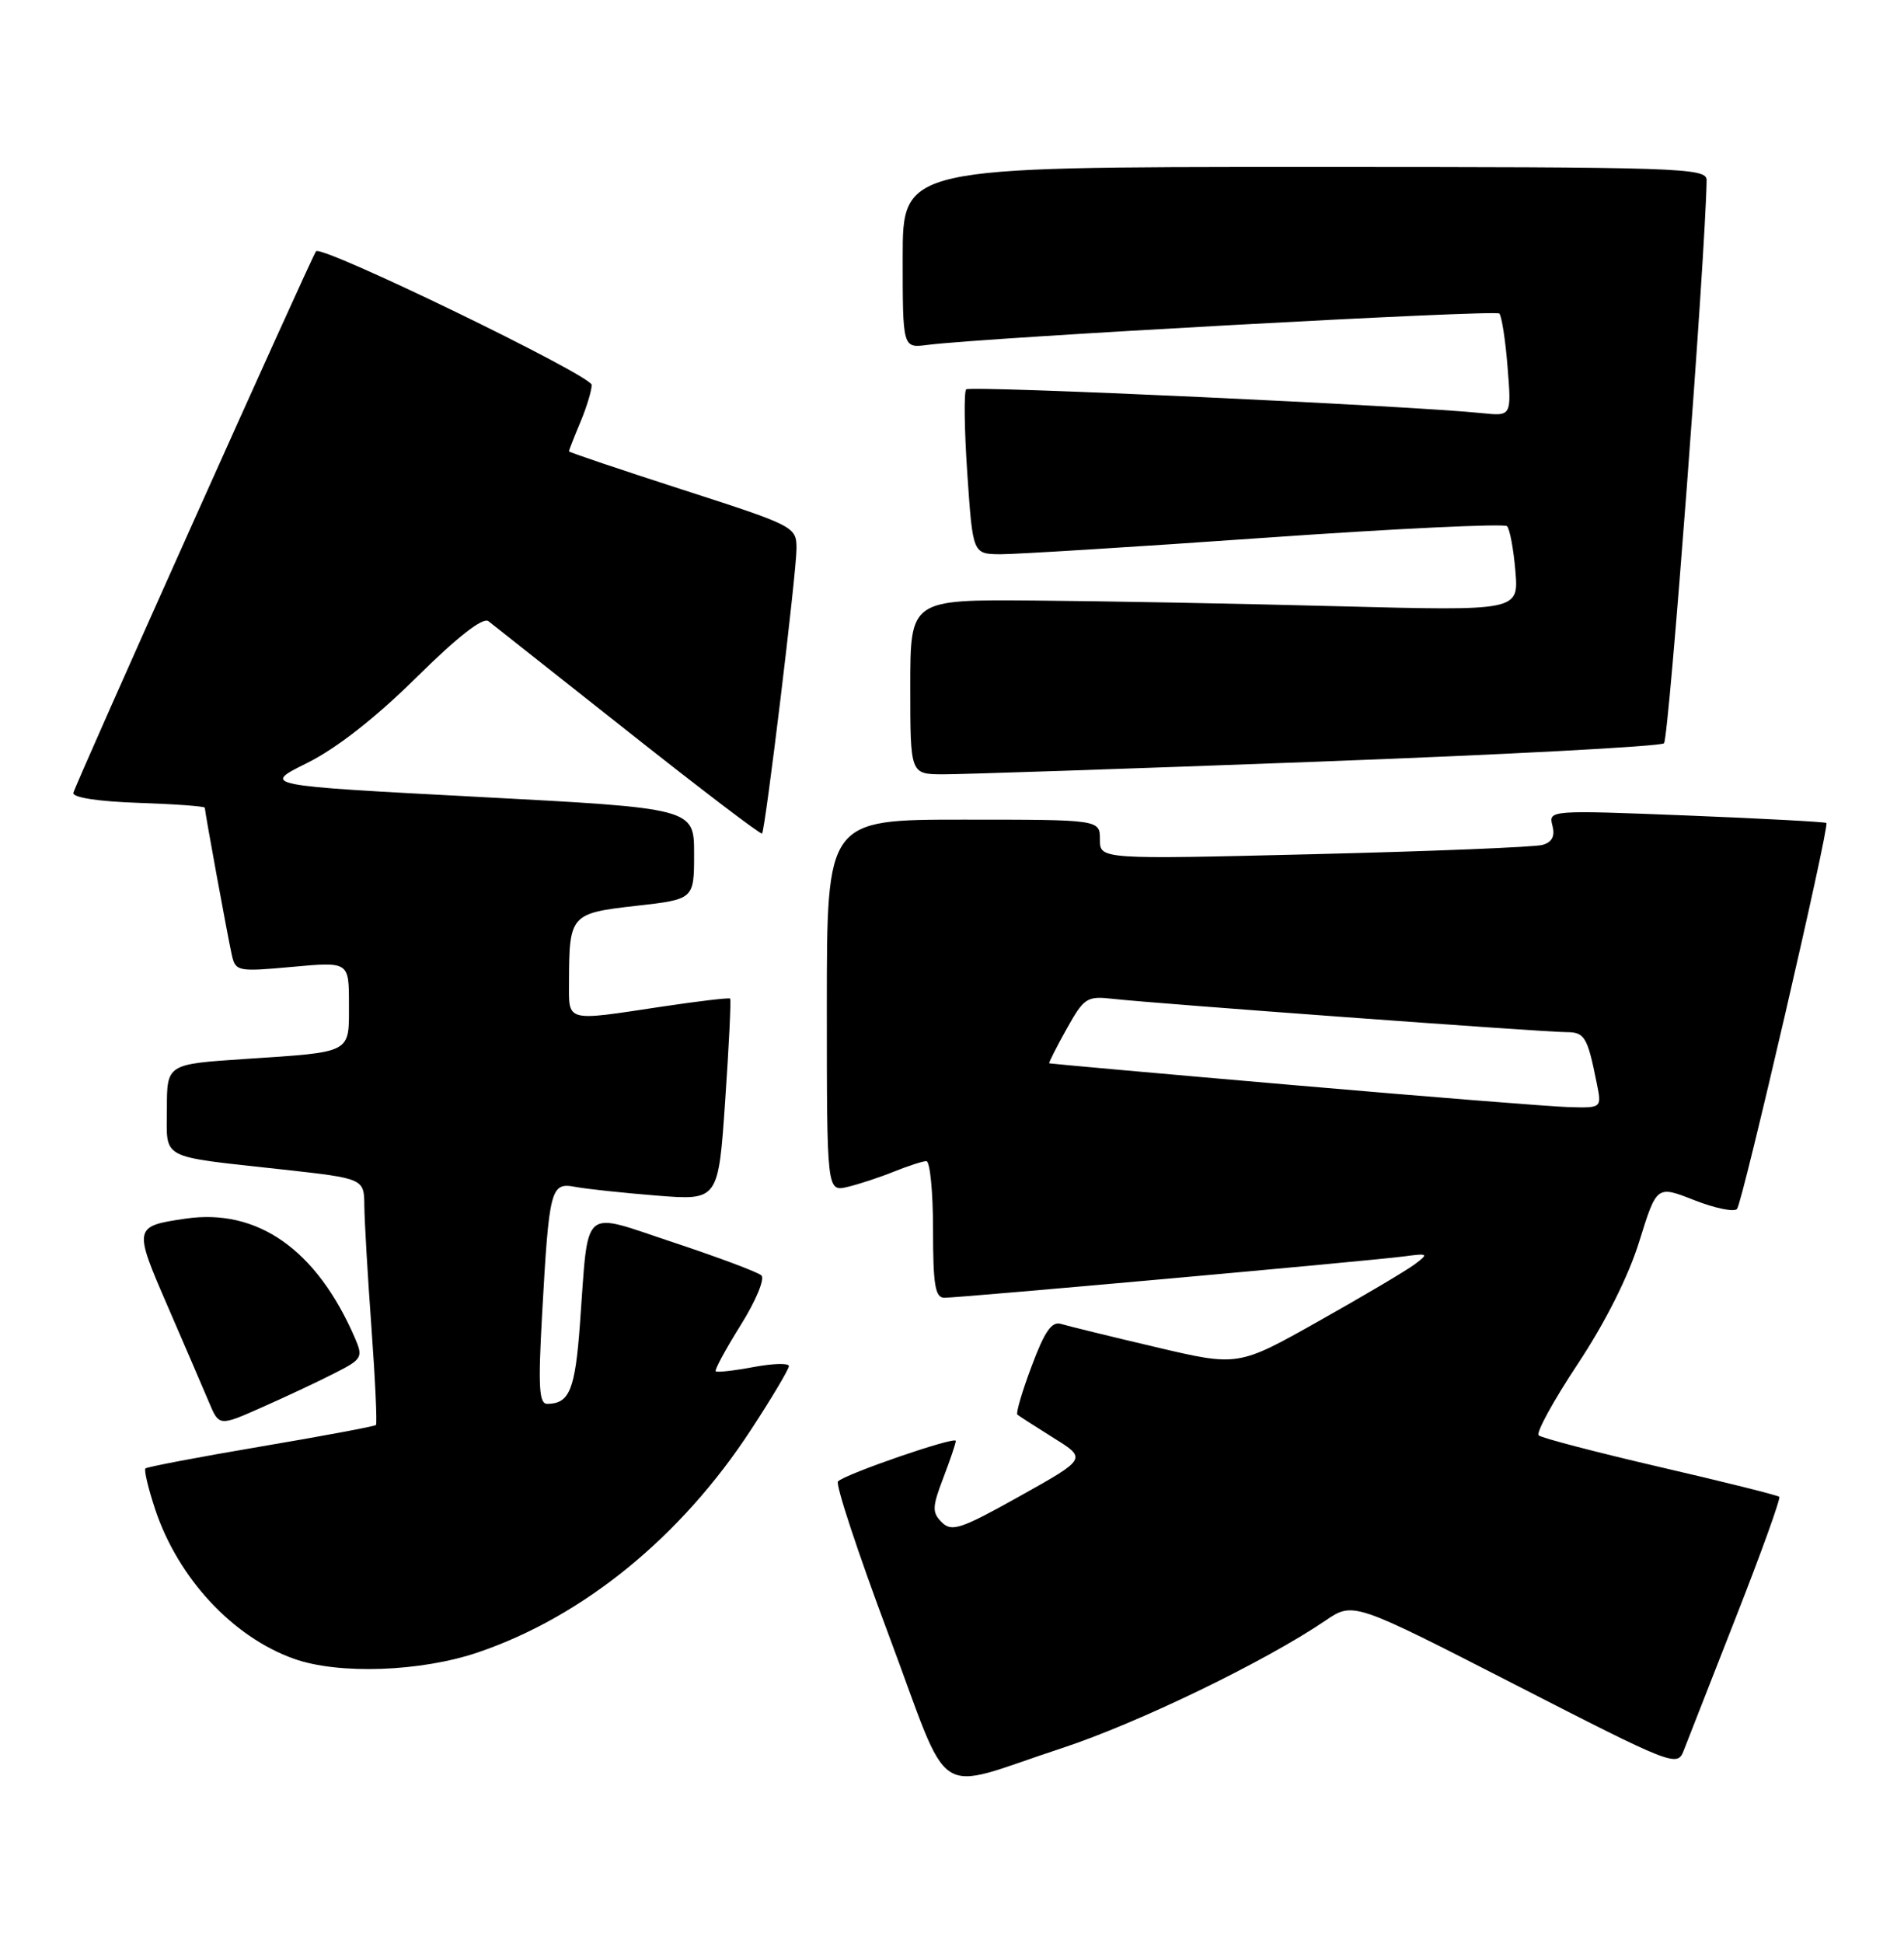 <?xml version="1.0" encoding="UTF-8" standalone="no"?>
<!DOCTYPE svg PUBLIC "-//W3C//DTD SVG 1.1//EN" "http://www.w3.org/Graphics/SVG/1.1/DTD/svg11.dtd" >
<svg xmlns="http://www.w3.org/2000/svg" xmlns:xlink="http://www.w3.org/1999/xlink" version="1.1" viewBox="0 0 251 256">
 <g >
 <path fill="currentColor"
d=" M 140.00 230.34 C 149.96 227.07 166.80 218.93 174.74 213.53 C 178.40 211.05 178.40 211.05 199.74 221.98 C 220.42 232.58 221.11 232.85 221.94 230.71 C 222.41 229.49 225.53 221.55 228.86 213.05 C 232.20 204.55 234.76 197.43 234.56 197.23 C 234.36 197.03 227.29 195.26 218.85 193.31 C 210.41 191.35 203.20 189.47 202.84 189.13 C 202.47 188.78 204.80 184.54 208.00 179.71 C 211.64 174.22 214.69 168.15 216.11 163.55 C 218.40 156.19 218.40 156.19 223.35 158.14 C 226.08 159.21 228.61 159.73 228.99 159.30 C 229.72 158.43 241.20 108.87 240.77 108.44 C 240.62 108.30 232.31 107.85 222.31 107.45 C 204.32 106.74 204.12 106.75 204.65 108.77 C 205.02 110.18 204.62 110.97 203.34 111.33 C 202.33 111.62 188.79 112.17 173.25 112.55 C 145.00 113.24 145.00 113.24 145.00 110.62 C 145.00 108.00 145.00 108.00 127.00 108.00 C 109.00 108.00 109.00 108.00 109.00 132.52 C 109.00 157.04 109.00 157.04 111.75 156.39 C 113.26 156.03 116.02 155.12 117.87 154.37 C 119.73 153.62 121.64 153.00 122.12 153.00 C 122.60 153.00 123.00 157.05 123.00 162.00 C 123.00 169.30 123.28 171.00 124.49 171.00 C 126.55 171.00 180.69 166.13 185.00 165.56 C 188.30 165.12 188.38 165.18 186.50 166.59 C 185.40 167.42 179.71 170.78 173.86 174.07 C 163.22 180.06 163.22 180.06 152.36 177.50 C 146.39 176.10 140.77 174.72 139.88 174.45 C 138.65 174.07 137.71 175.42 136.00 180.01 C 134.75 183.34 133.90 186.21 134.12 186.40 C 134.33 186.58 136.48 187.96 138.89 189.47 C 143.28 192.20 143.28 192.20 134.46 197.13 C 126.68 201.48 125.46 201.89 124.16 200.59 C 122.86 199.29 122.88 198.60 124.34 194.77 C 125.25 192.39 126.00 190.18 126.00 189.86 C 126.00 189.21 111.47 194.20 110.47 195.20 C 110.11 195.55 113.11 204.64 117.14 215.39 C 125.58 237.93 122.67 236.02 140.00 230.34 Z  M 63.06 217.71 C 76.93 212.98 89.82 202.47 99.01 188.38 C 101.76 184.18 104.00 180.41 104.00 180.00 C 104.00 179.59 101.90 179.65 99.33 180.13 C 96.77 180.61 94.53 180.86 94.35 180.69 C 94.18 180.51 95.66 177.78 97.64 174.61 C 99.63 171.44 100.86 168.49 100.37 168.05 C 99.89 167.62 94.69 165.67 88.81 163.72 C 76.44 159.63 77.63 158.59 76.45 174.50 C 75.81 183.16 75.07 184.95 72.15 184.98 C 71.06 185.00 70.93 182.77 71.46 173.25 C 72.39 156.55 72.59 155.77 75.84 156.39 C 77.30 156.67 82.15 157.18 86.60 157.54 C 94.70 158.18 94.70 158.18 95.60 145.01 C 96.10 137.76 96.39 131.72 96.25 131.58 C 96.11 131.44 92.06 131.92 87.25 132.64 C 74.36 134.58 75.00 134.76 75.01 129.25 C 75.04 120.54 75.23 120.33 83.84 119.36 C 91.50 118.50 91.50 118.50 91.50 112.50 C 91.50 106.50 91.50 106.50 63.00 105.00 C 34.50 103.50 34.50 103.50 40.50 100.53 C 44.36 98.61 49.50 94.59 54.89 89.27 C 60.32 83.90 63.67 81.29 64.39 81.85 C 65.00 82.32 73.30 88.88 82.84 96.43 C 92.38 103.98 100.30 110.01 100.46 109.83 C 100.90 109.29 105.00 75.48 105.00 72.30 C 105.00 69.41 104.81 69.31 90.00 64.53 C 81.75 61.87 75.00 59.59 75.00 59.47 C 75.00 59.34 75.67 57.63 76.50 55.65 C 77.33 53.68 78.00 51.46 78.00 50.72 C 78.00 49.48 42.33 32.19 41.66 33.11 C 40.99 34.02 9.83 103.54 9.67 104.48 C 9.57 105.09 12.98 105.61 18.25 105.79 C 23.06 105.95 27.00 106.24 27.00 106.43 C 27.00 106.97 29.98 123.21 30.55 125.79 C 31.04 128.00 31.31 128.06 38.53 127.40 C 46.00 126.72 46.00 126.72 46.00 132.29 C 46.00 138.88 46.56 138.59 32.25 139.54 C 22.00 140.22 22.00 140.22 22.00 146.09 C 22.00 152.92 20.79 152.28 37.25 154.10 C 48.00 155.29 48.00 155.29 48.03 158.90 C 48.05 160.88 48.47 168.12 48.97 174.98 C 49.47 181.84 49.73 187.60 49.56 187.77 C 49.39 187.94 42.57 189.22 34.40 190.60 C 26.23 191.98 19.38 193.29 19.17 193.49 C 18.97 193.70 19.54 196.12 20.45 198.86 C 23.47 207.94 30.66 215.69 38.75 218.57 C 44.63 220.67 55.50 220.29 63.06 217.71 Z  M 44.09 180.95 C 47.77 179.08 47.89 178.86 46.76 176.24 C 41.73 164.65 33.93 159.17 24.42 160.58 C 17.62 161.58 17.59 161.72 22.08 172.06 C 24.33 177.25 26.78 182.95 27.53 184.72 C 28.88 187.95 28.88 187.95 34.55 185.43 C 37.67 184.05 41.96 182.04 44.09 180.95 Z  M 173.50 100.37 C 198.25 99.45 218.89 98.35 219.36 97.94 C 220.01 97.37 224.84 33.50 224.98 23.75 C 225.00 22.11 221.82 22.00 172.00 22.00 C 119.00 22.00 119.00 22.00 119.00 33.94 C 119.00 45.87 119.00 45.87 122.25 45.45 C 129.64 44.49 197.12 40.79 197.65 41.31 C 197.96 41.63 198.46 44.80 198.74 48.37 C 199.26 54.84 199.26 54.84 195.38 54.44 C 186.17 53.47 127.89 50.78 127.37 51.30 C 127.06 51.61 127.12 56.62 127.52 62.43 C 128.24 73.00 128.24 73.00 131.87 73.03 C 133.87 73.04 149.56 72.07 166.75 70.86 C 183.94 69.65 198.30 68.97 198.67 69.33 C 199.03 69.70 199.53 72.36 199.77 75.25 C 200.21 80.50 200.21 80.50 176.35 79.88 C 163.23 79.53 145.19 79.20 136.25 79.13 C 120.00 79.00 120.00 79.00 120.00 90.50 C 120.00 102.00 120.00 102.00 124.25 102.03 C 126.59 102.04 148.75 101.30 173.50 100.37 Z  M 170.50 142.98 C 152.90 141.46 138.42 140.16 138.32 140.11 C 138.22 140.05 139.25 138.02 140.60 135.60 C 142.92 131.44 143.27 131.22 146.78 131.62 C 152.07 132.22 203.56 136.00 206.46 136.00 C 208.91 136.00 209.27 136.60 210.50 142.75 C 211.16 146.00 211.16 146.00 206.83 145.88 C 204.45 145.81 188.10 144.51 170.50 142.98 Z "/>
</g>
</svg>